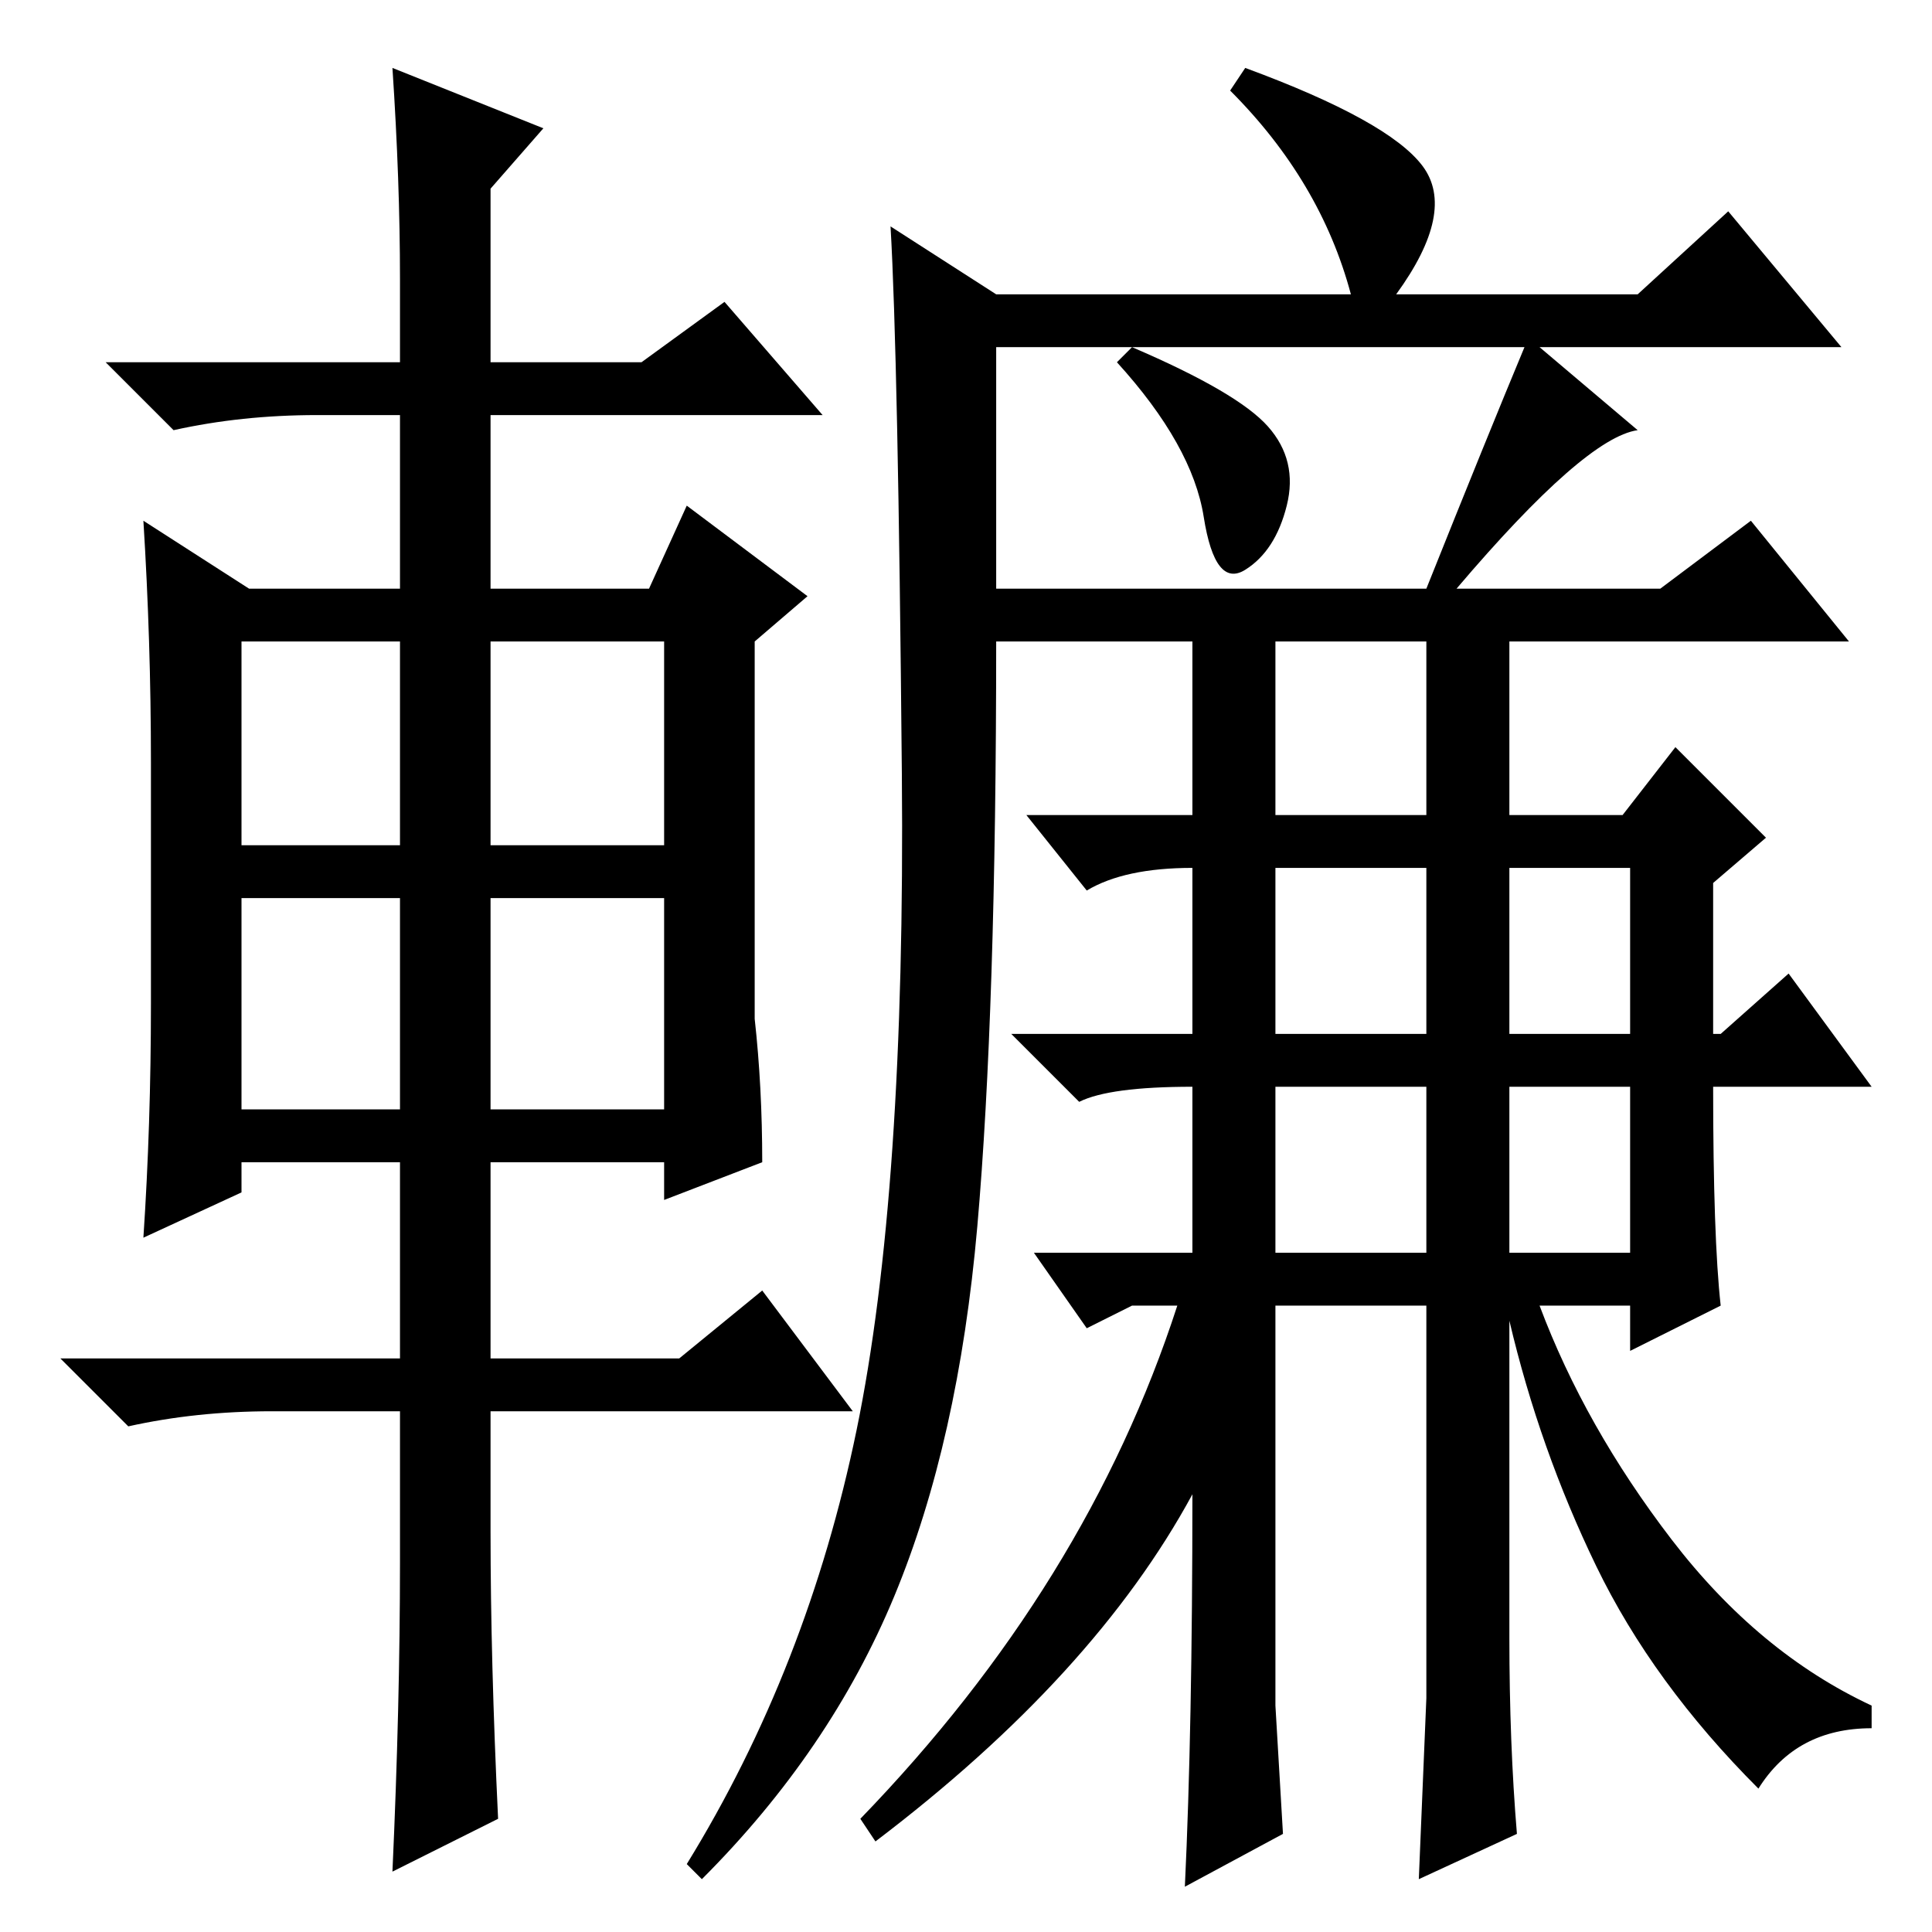 <?xml version="1.0" standalone="no"?>
<!DOCTYPE svg PUBLIC "-//W3C//DTD SVG 1.1//EN" "http://www.w3.org/Graphics/SVG/1.1/DTD/svg11.dtd" >
<svg xmlns="http://www.w3.org/2000/svg" xmlns:xlink="http://www.w3.org/1999/xlink" version="1.1" viewBox="0 -36 256 256">
  <g transform="matrix(1 0 0 -1 0 220)">
   <path fill="currentColor"
d="M158 58q-13 -24 -42 -46l-2 3q30 31 42 68h-6l-6 -3l-7 10h21v22q-11 0 -15 -2l-9 9h24v22q-9 0 -14 -3l-8 10h22v23h-26q0 -49 -2.5 -77.5t-11 -49t-25.5 -37.5l-2 2q16 26 22.5 57.5t6 87t-1.5 72.5l14 -9h47q-4 15 -16 27l2 3q19 -7 23.5 -13t-3.5 -17h32l12 11
l15 -18h-40l13 -11q-7 -1 -24 -21h27l12 9l13 -16h-45v-23h15l7 9l12 -12l-7 -6v-20h1l9 8l11 -15h-21q0 -20 1 -29l-12 -6v6h-12q6 -16 17.5 -31t26.5 -22v-3q-10 0 -15 -8q-14 14 -21.5 29.5t-11.5 32.5v-42q0 -14 1 -26l-13 -6l1 24v52h-20v-35v-18l1 -17l-13 -7
q1 21 1 52zM150 210q14 -6 18 -10.5t2.5 -10.5t-5.5 -8.5t-5.5 7t-11.5 20.5zM132 178h57q8 20 13 32h-70v-32zM169 148h20v23h-20v-23zM200 119h16v22h-16v-22zM169 90h20v22h-20v-22zM169 119h20v22h-20v-22zM200 90h16v22h-16v-22zM53 219q0 13 -1 28l20 -8l-7 -8v-23h20
l11 8l13 -15h-44v-23h21l5 11l16 -12l-7 -6v-50q1 -9 1 -19l-13 -5v5h-23v-26h25l11 9l12 -16h-48v-16q0 -17 1 -38l-14 -7q1 22 1 41v20h-17q-10 0 -19 -2l-9 9h45v26h-21v-4l-13 -6q1 15 1 31v32q0 16 -1 32l14 -9h20v23h-11q-10 0 -19 -2l-9 9h39v11zM32 171v-27h21v27
h-21zM65 171v-27h23v27h-23zM65 137v-28h23v28h-23zM32 137v-28h21v28h-21z" />
  </g>

</svg>
